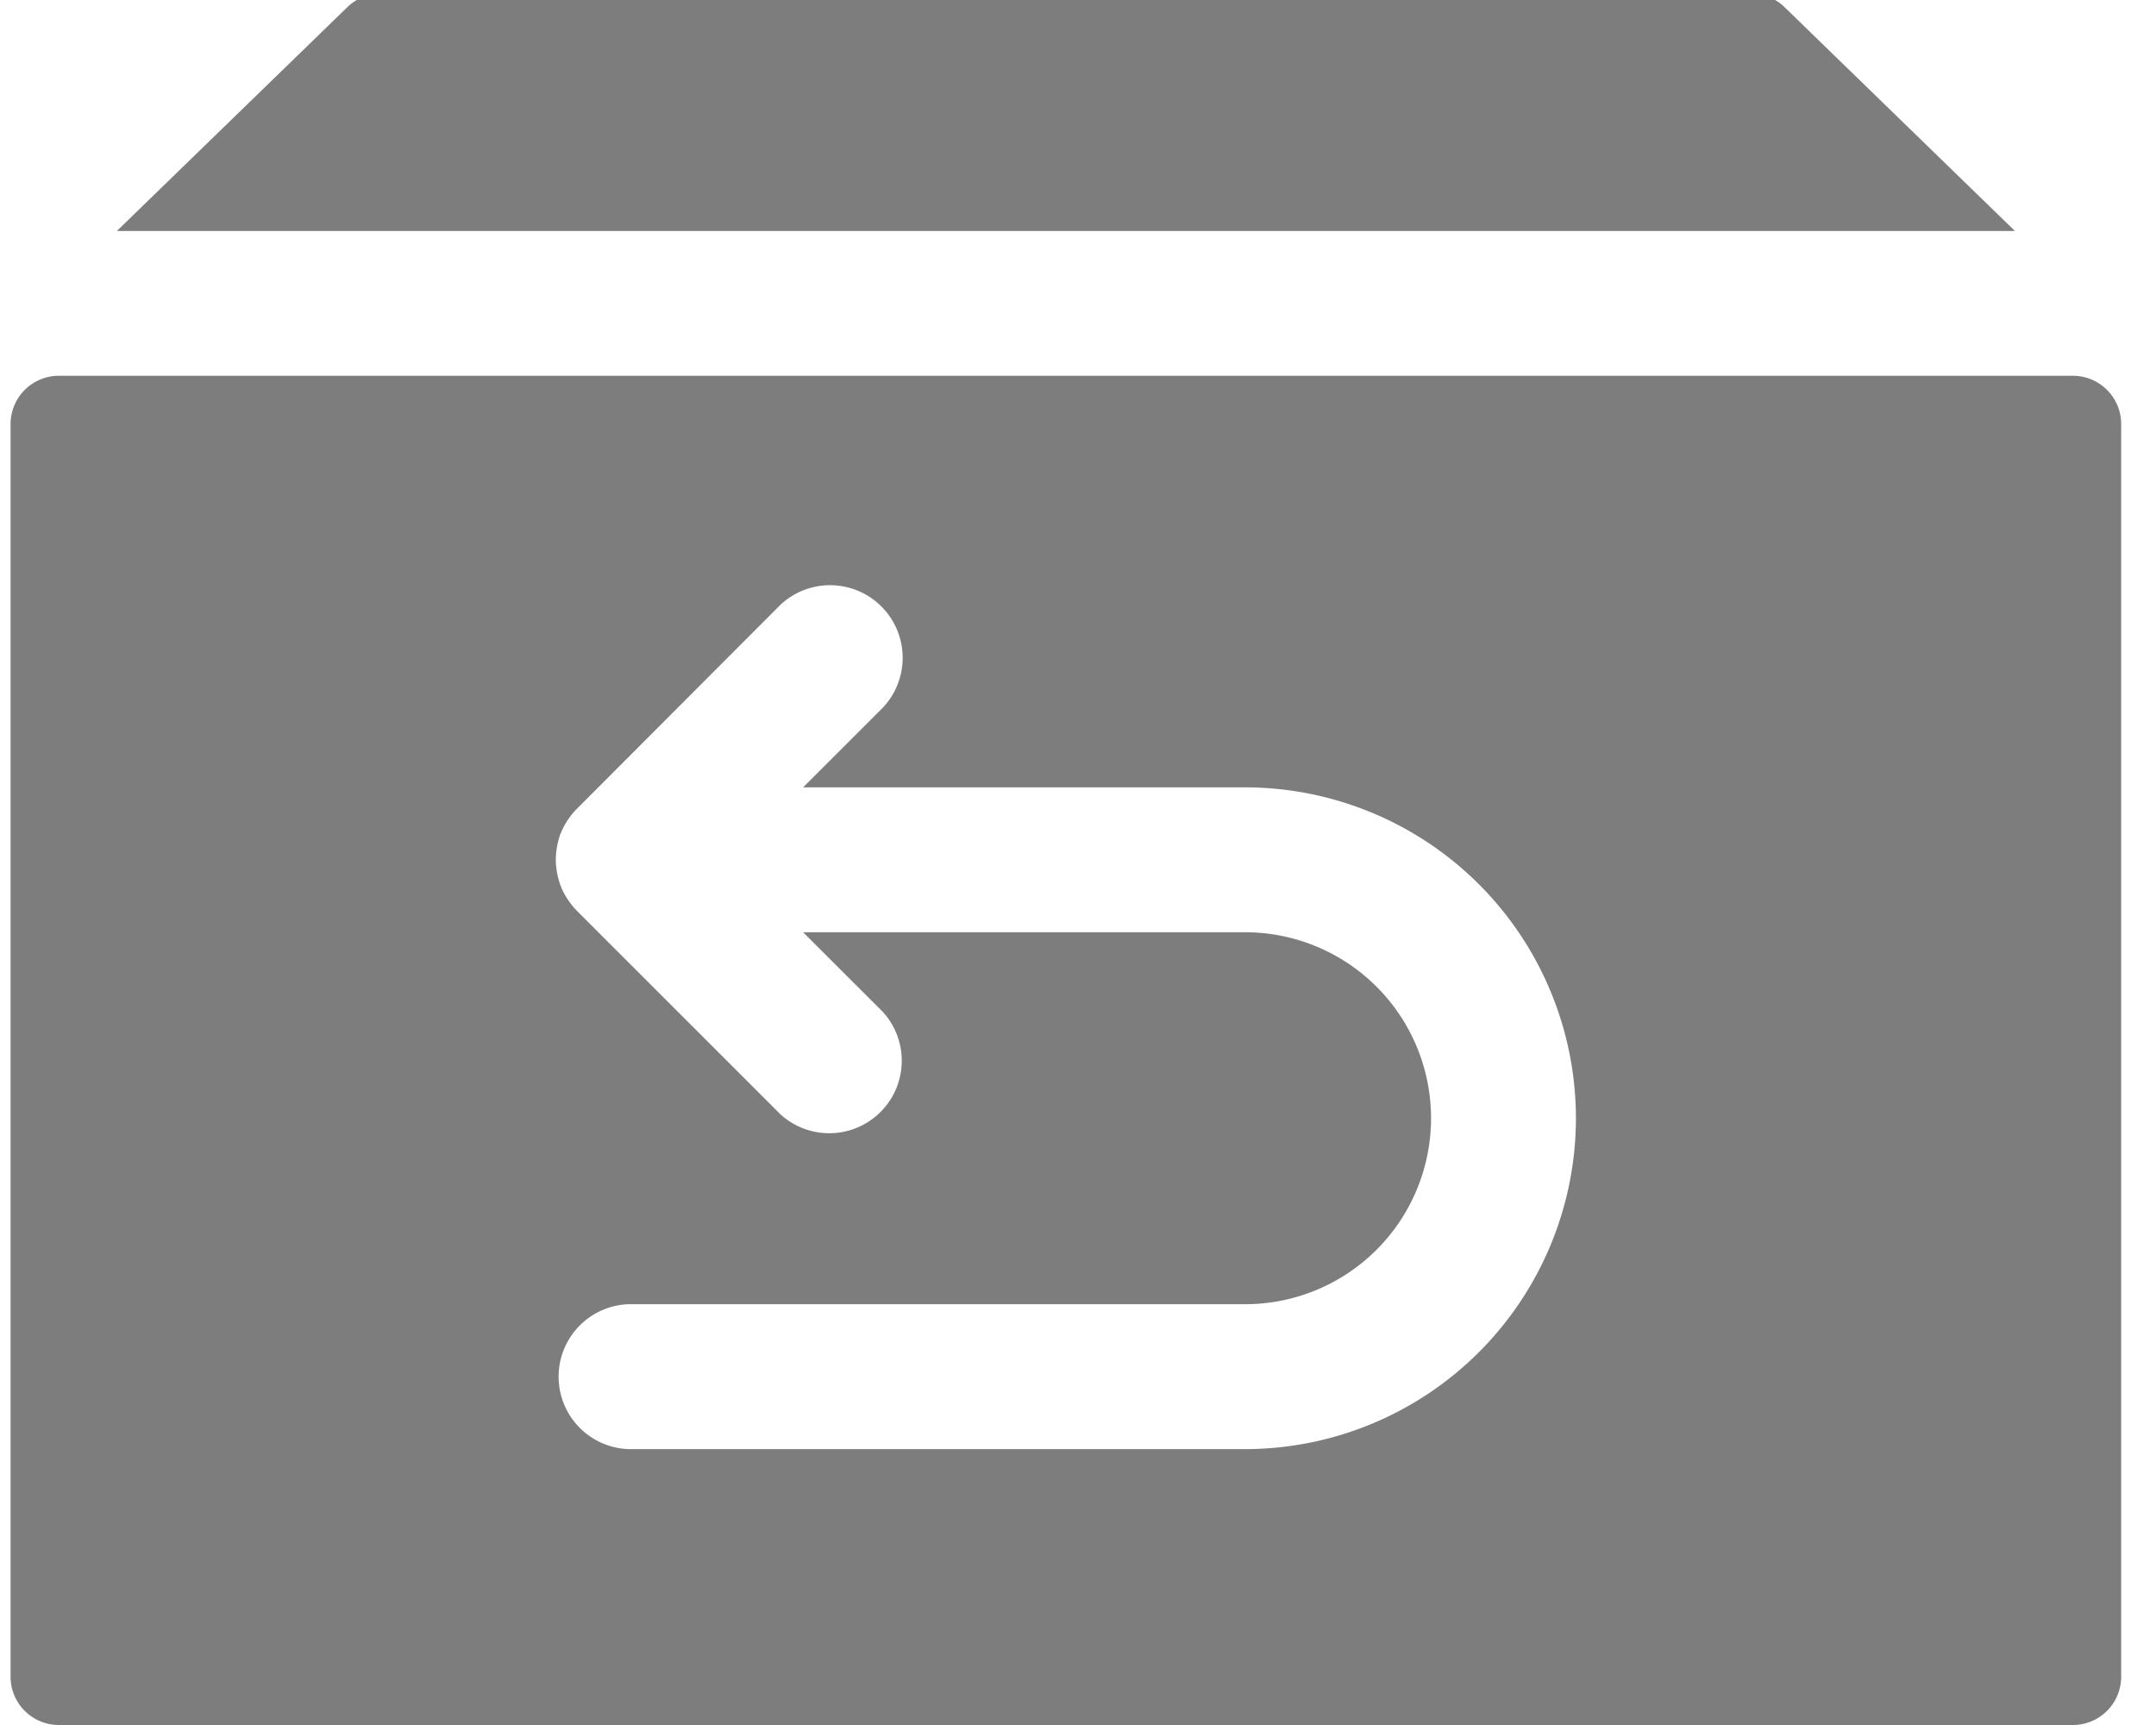<svg xmlns="http://www.w3.org/2000/svg" width="40" height="32" viewBox="0 0 40 32"><g><g><path fill="#7d7d7d" d="M29.238 20.744a6.142 6.142 0 0 0-6.138-6.138h-8.2l1.48-1.479a1.347 1.347 0 0 0-1.9-1.908L10.707 15a1.365 1.365 0 0 0-.296.44c0 .008 0 .008-.009.017a1.445 1.445 0 0 0-.09.493c.002.165.032.329.09.484.008.007.01.017.01.027.07.163.17.311.295.439l3.773 3.772a1.345 1.345 0 0 0 1.9-1.9l-1.48-1.478h8.2a3.45 3.45 0 0 1 0 6.9H11.657a1.345 1.345 0 0 0 0 2.688H23.1a6.142 6.142 0 0 0 6.138-6.138zm10.116 10.36a.896.896 0 0 1-.896.896H1.092a.896.896 0 0 1-.896-.896V7.867c0-.494.402-.896.896-.896h37.366c.495 0 .896.402.896.896zM37.383 4.285H2.168L6.443.134A.896.896 0 0 1 7.07-.12h25.413c.234 0 .46.09.627.254z"/></g></g></svg>